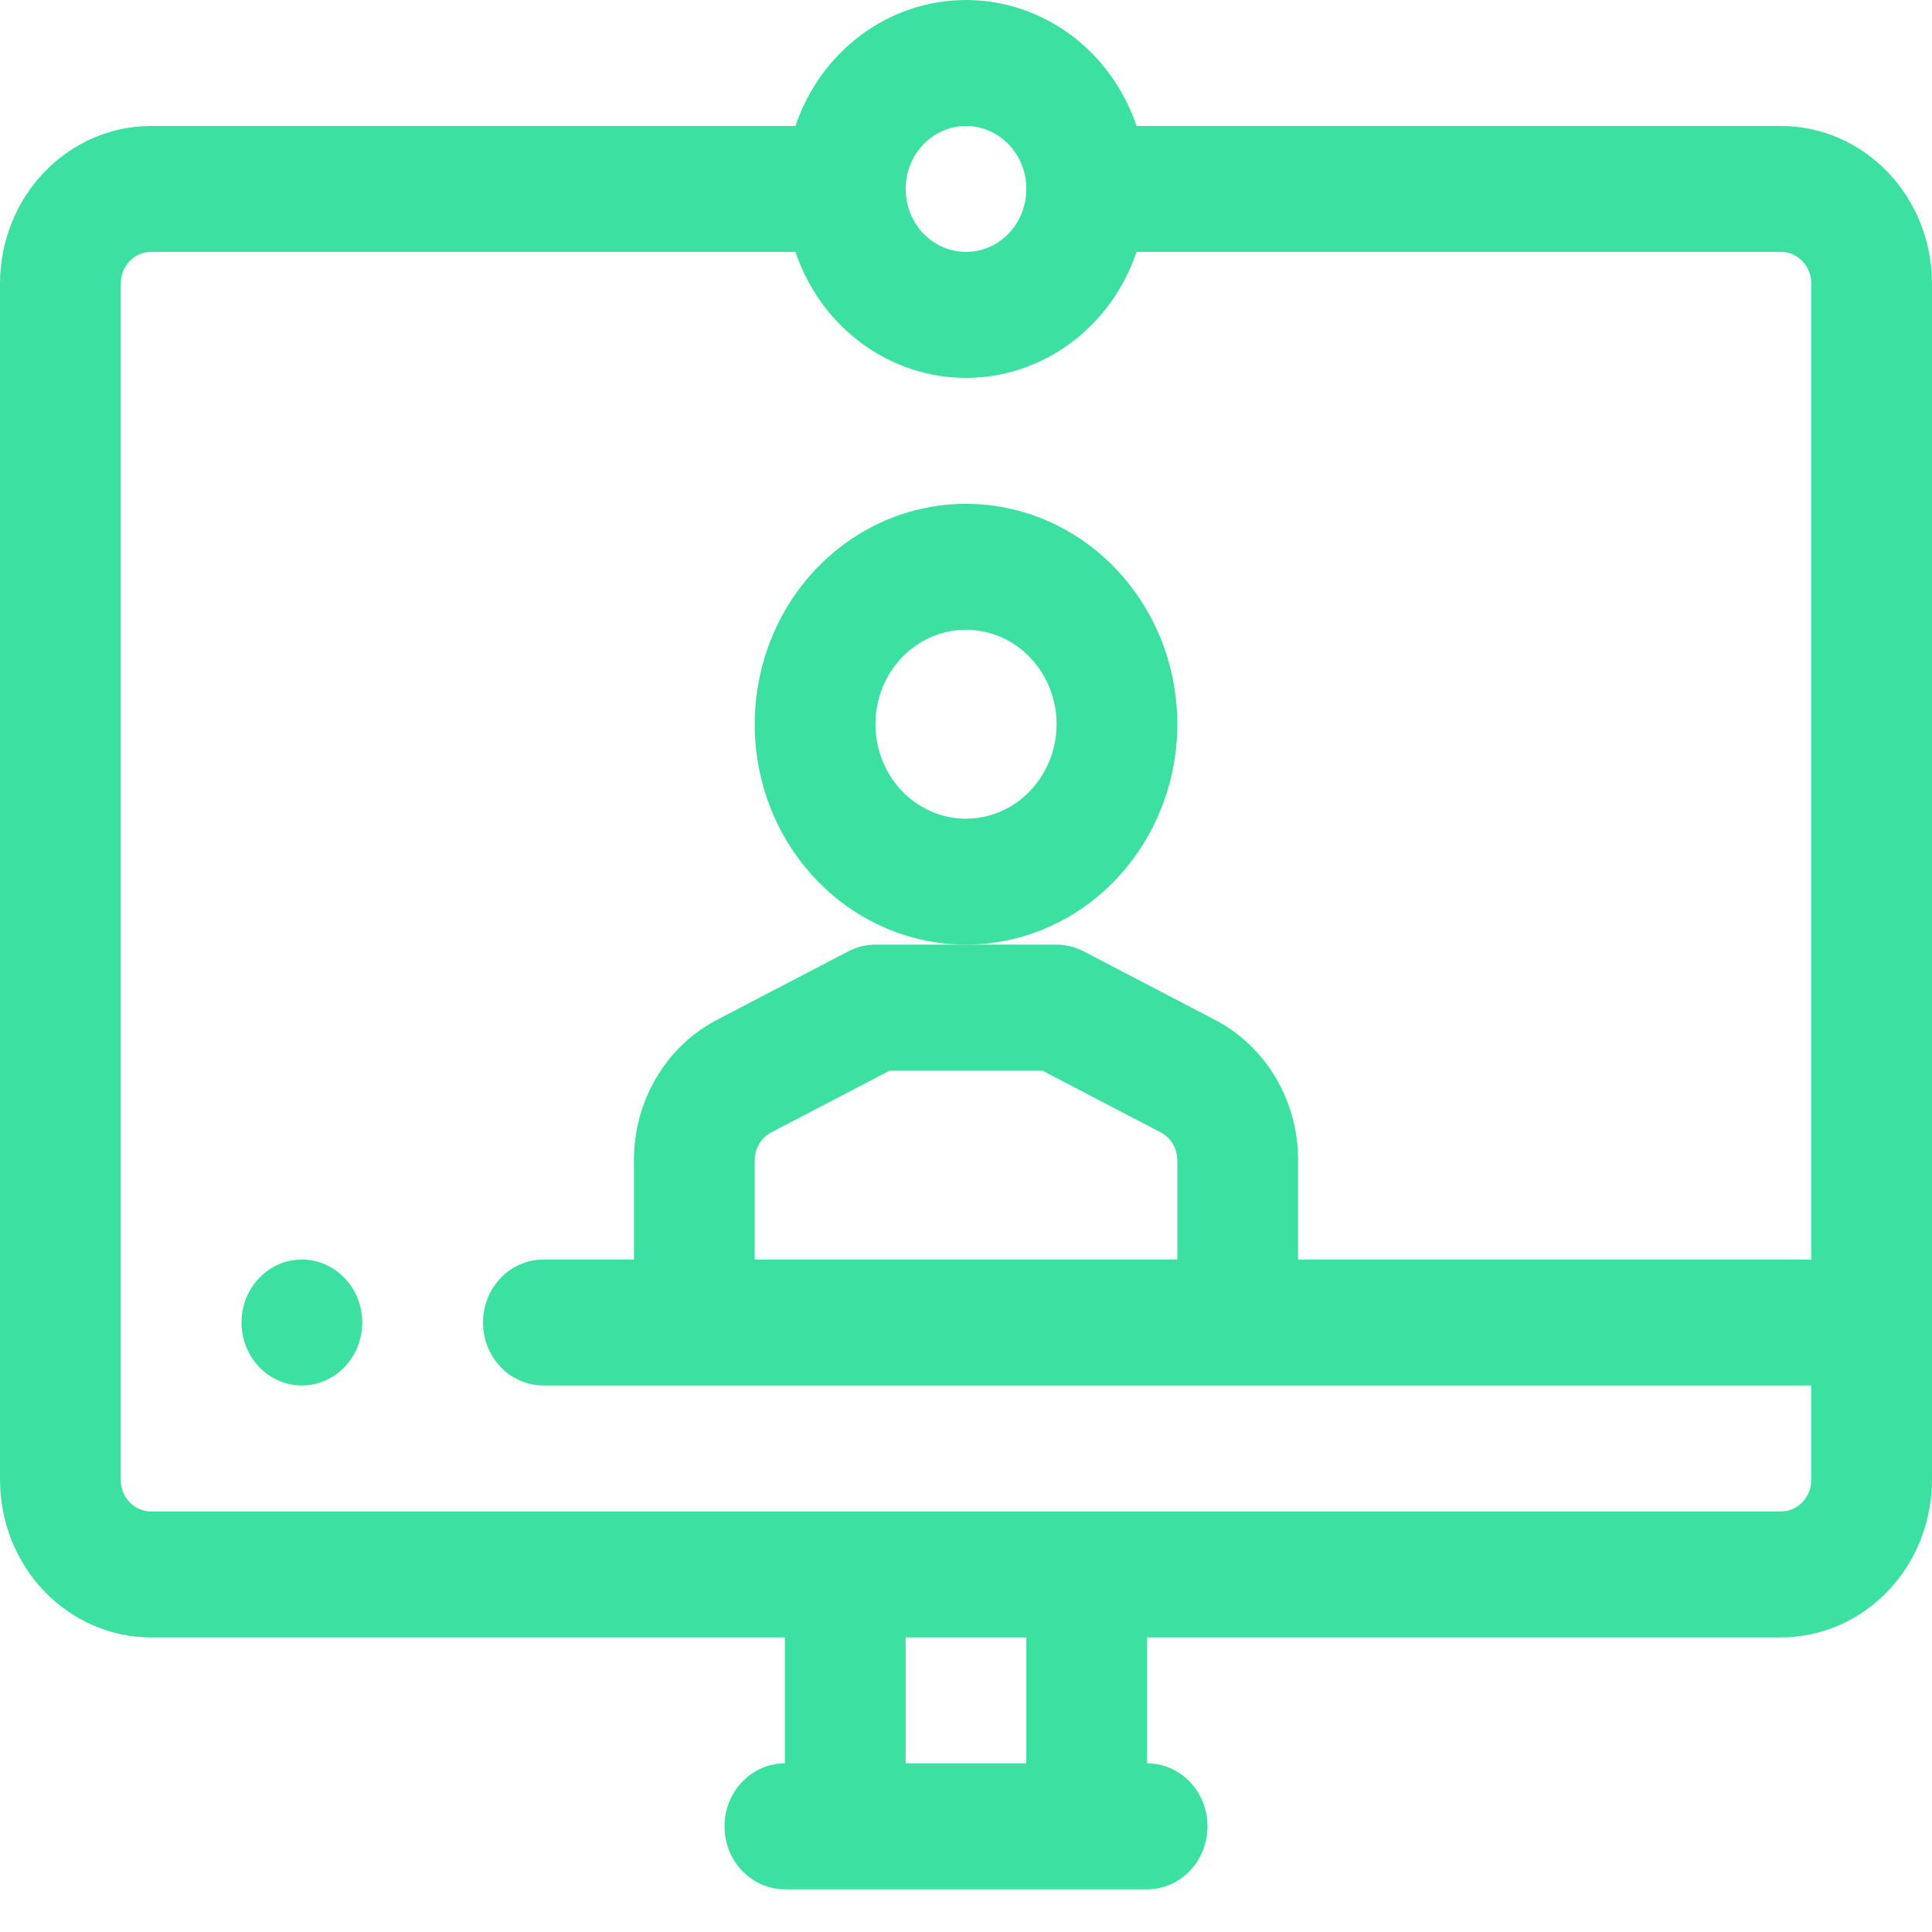 <svg width="34" height="34" viewBox="0 0 34 34" fill="none" xmlns="http://www.w3.org/2000/svg">
<path d="M31.344 2.217H20.002C19.783 1.569 19.376 1.007 18.839 0.61C18.301 0.213 17.659 0 17 0C16.341 0 15.699 0.213 15.161 0.61C14.624 1.007 14.217 1.569 13.998 2.217H2.656C1.952 2.217 1.277 2.51 0.779 3.029C0.281 3.548 0.001 4.253 0 4.987V26.045C0.001 26.779 0.281 27.484 0.779 28.003C1.277 28.522 1.952 28.815 2.656 28.816H13.812V31.032C13.531 31.032 13.261 31.149 13.061 31.357C12.862 31.564 12.75 31.846 12.75 32.14C12.75 32.434 12.862 32.716 13.061 32.924C13.261 33.132 13.531 33.249 13.812 33.249H20.188C20.469 33.249 20.739 33.132 20.939 32.924C21.138 32.716 21.25 32.434 21.25 32.14C21.25 31.846 21.138 31.564 20.939 31.357C20.739 31.149 20.469 31.032 20.188 31.032V28.816H31.344C32.048 28.815 32.723 28.522 33.221 28.003C33.719 27.484 33.999 26.779 34 26.045V4.987C33.999 4.253 33.719 3.548 33.221 3.029C32.723 2.51 32.048 2.217 31.344 2.217ZM17 2.217C17.21 2.217 17.416 2.282 17.59 2.403C17.765 2.525 17.901 2.698 17.982 2.901C18.062 3.103 18.083 3.326 18.042 3.541C18.001 3.756 17.9 3.954 17.751 4.109C17.603 4.264 17.413 4.369 17.207 4.412C17.001 4.455 16.788 4.433 16.593 4.349C16.399 4.265 16.233 4.123 16.117 3.941C16 3.758 15.938 3.544 15.938 3.325C15.938 3.031 16.05 2.749 16.249 2.542C16.448 2.334 16.718 2.217 17 2.217ZM18.062 31.032H15.938V28.816H18.062V31.032ZM31.344 26.599H2.656C2.515 26.599 2.38 26.54 2.281 26.436C2.181 26.333 2.125 26.192 2.125 26.045V4.987C2.125 4.84 2.181 4.699 2.281 4.596C2.38 4.492 2.515 4.433 2.656 4.433H13.998C14.217 5.081 14.623 5.642 15.161 6.04C15.699 6.437 16.341 6.65 17 6.65C17.659 6.65 18.301 6.437 18.839 6.04C19.377 5.642 19.783 5.081 20.002 4.433H31.344C31.485 4.433 31.62 4.492 31.719 4.596C31.819 4.699 31.875 4.84 31.875 4.987V22.166H22.844V20.422C22.846 19.907 22.709 19.402 22.449 18.964C22.19 18.526 21.818 18.173 21.375 17.944L19.069 16.741C18.921 16.664 18.759 16.624 18.594 16.624H15.406C15.241 16.624 15.079 16.664 14.931 16.741L12.624 17.944C12.182 18.173 11.81 18.526 11.551 18.964C11.291 19.402 11.155 19.907 11.156 20.422V22.166H9.562C9.281 22.166 9.01 22.282 8.811 22.49C8.612 22.698 8.5 22.98 8.5 23.274C8.5 23.568 8.612 23.85 8.811 24.058C9.01 24.266 9.281 24.382 9.562 24.382H31.875V26.045C31.875 26.192 31.819 26.333 31.719 26.436C31.62 26.54 31.485 26.599 31.344 26.599ZM20.719 22.166H13.281V20.422C13.281 20.32 13.308 20.218 13.36 20.131C13.412 20.043 13.486 19.973 13.575 19.927L15.657 18.841H18.343L20.425 19.927C20.514 19.973 20.588 20.043 20.64 20.131C20.692 20.218 20.719 20.32 20.719 20.422V22.166Z" fill="#3CE0A0"/>
<path d="M20.719 12.745C20.719 11.978 20.501 11.228 20.092 10.59C19.683 9.952 19.103 9.455 18.423 9.161C17.744 8.868 16.996 8.791 16.274 8.941C15.553 9.09 14.89 9.46 14.37 10.002C13.85 10.545 13.496 11.236 13.353 11.989C13.209 12.741 13.283 13.521 13.564 14.23C13.846 14.938 14.322 15.544 14.934 15.97C15.546 16.397 16.265 16.624 17 16.624C17.986 16.623 18.931 16.214 19.628 15.487C20.325 14.76 20.718 13.774 20.719 12.745ZM17 14.408C16.685 14.408 16.377 14.31 16.115 14.127C15.852 13.945 15.648 13.685 15.528 13.381C15.407 13.078 15.375 12.743 15.437 12.421C15.498 12.098 15.65 11.802 15.873 11.57C16.096 11.337 16.38 11.179 16.689 11.115C16.998 11.051 17.319 11.084 17.61 11.209C17.901 11.335 18.15 11.548 18.325 11.822C18.5 12.095 18.594 12.416 18.594 12.745C18.593 13.186 18.425 13.609 18.126 13.92C17.828 14.232 17.422 14.407 17 14.408Z" fill="#3CE0A0"/>
<path d="M5.312 24.382C5.899 24.382 6.375 23.886 6.375 23.274C6.375 22.662 5.899 22.166 5.312 22.166C4.726 22.166 4.25 22.662 4.25 23.274C4.25 23.886 4.726 24.382 5.312 24.382Z" fill="#3CE0A0"/>
</svg>
